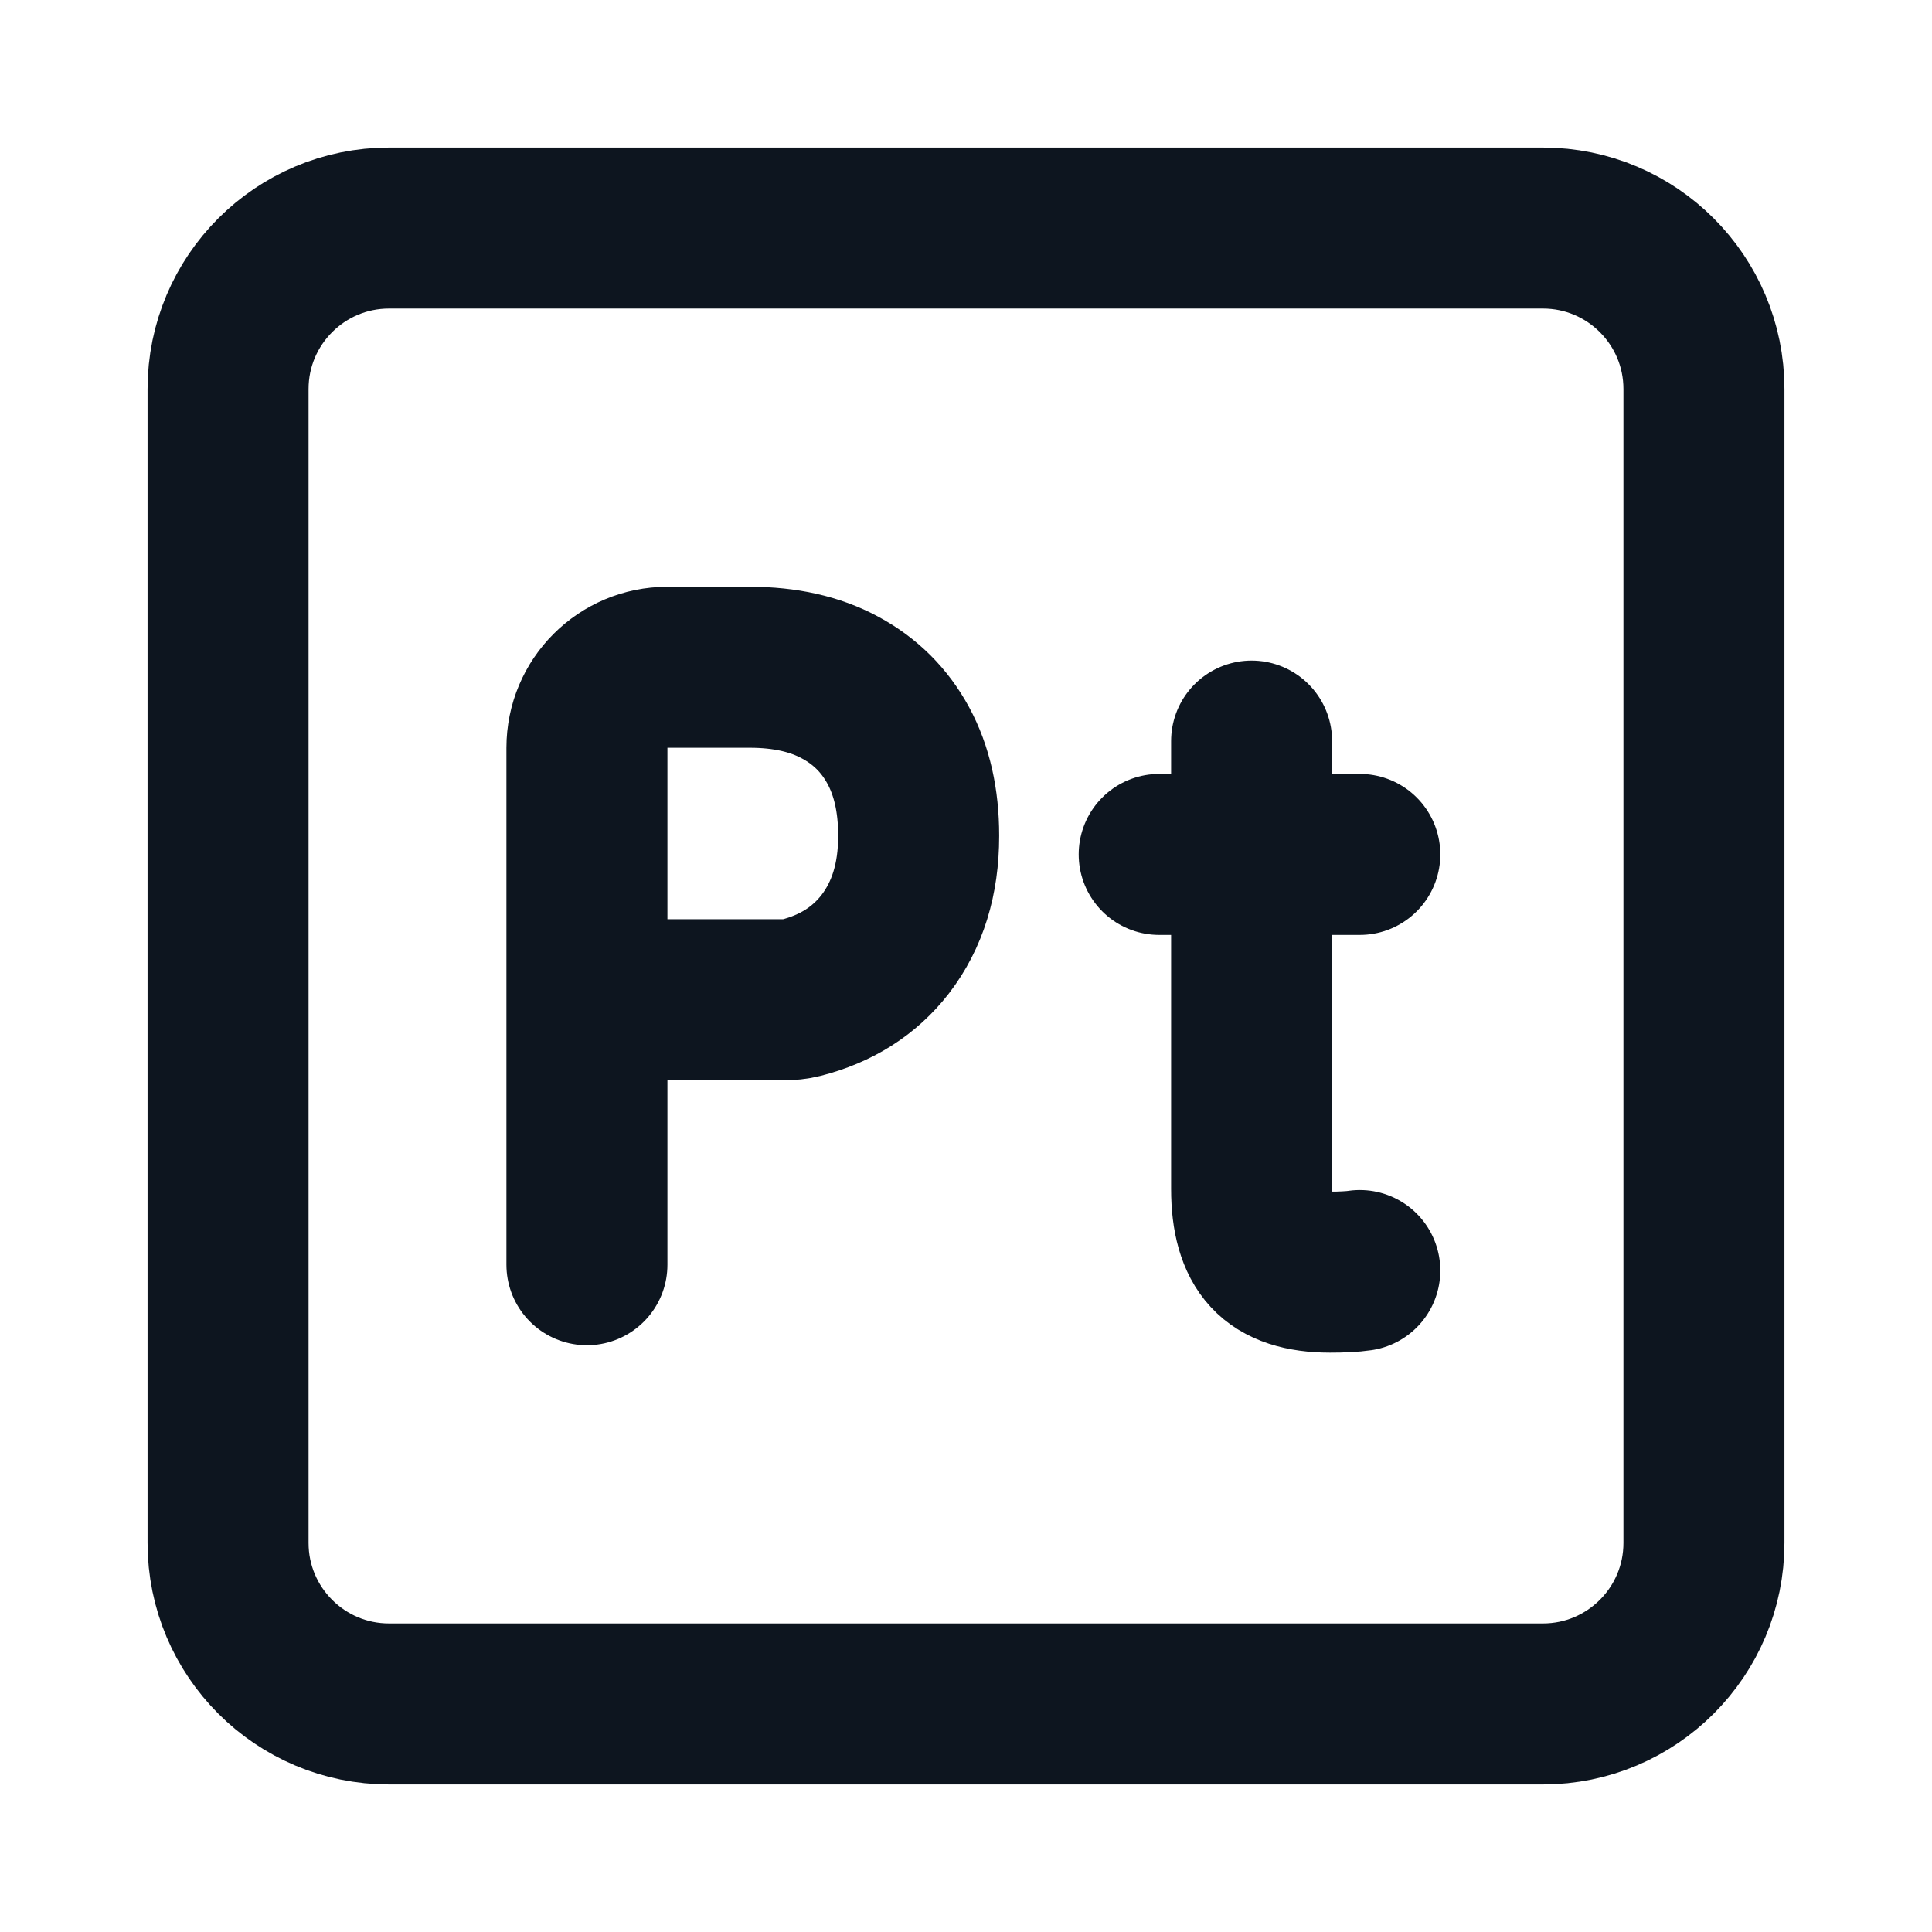<svg width="24" height="24" viewBox="0 0 24 24" fill="none" xmlns="http://www.w3.org/2000/svg">
<path d="M7.291 15.711V12.419M7.291 12.419V9.289C7.291 8.736 7.738 8.289 8.291 8.289H9.315C9.752 8.289 10.126 8.373 10.436 8.541C10.749 8.709 10.99 8.949 11.159 9.261C11.328 9.573 11.412 9.945 11.412 10.377V10.387C11.412 10.922 11.273 11.37 10.996 11.73C10.738 12.062 10.388 12.284 9.945 12.396C9.878 12.413 9.809 12.419 9.74 12.419H7.291ZM14.4 10.614H15.548M15.548 10.614V9.206M15.548 10.614H16.892M15.548 10.614V14.77C15.548 15.131 15.623 15.394 15.774 15.557C15.924 15.721 16.173 15.803 16.521 15.803C16.595 15.803 16.663 15.802 16.727 15.798C16.79 15.795 16.845 15.79 16.892 15.783M4.833 21.167H19.167C20.271 21.167 21.167 20.271 21.167 19.167V4.833C21.167 3.729 20.271 2.833 19.167 2.833H4.833C3.729 2.833 2.833 3.729 2.833 4.833V19.167C2.833 20.271 3.729 21.167 4.833 21.167Z" stroke="#0D151F" stroke-width="2" stroke-linecap="round"/>
</svg>
